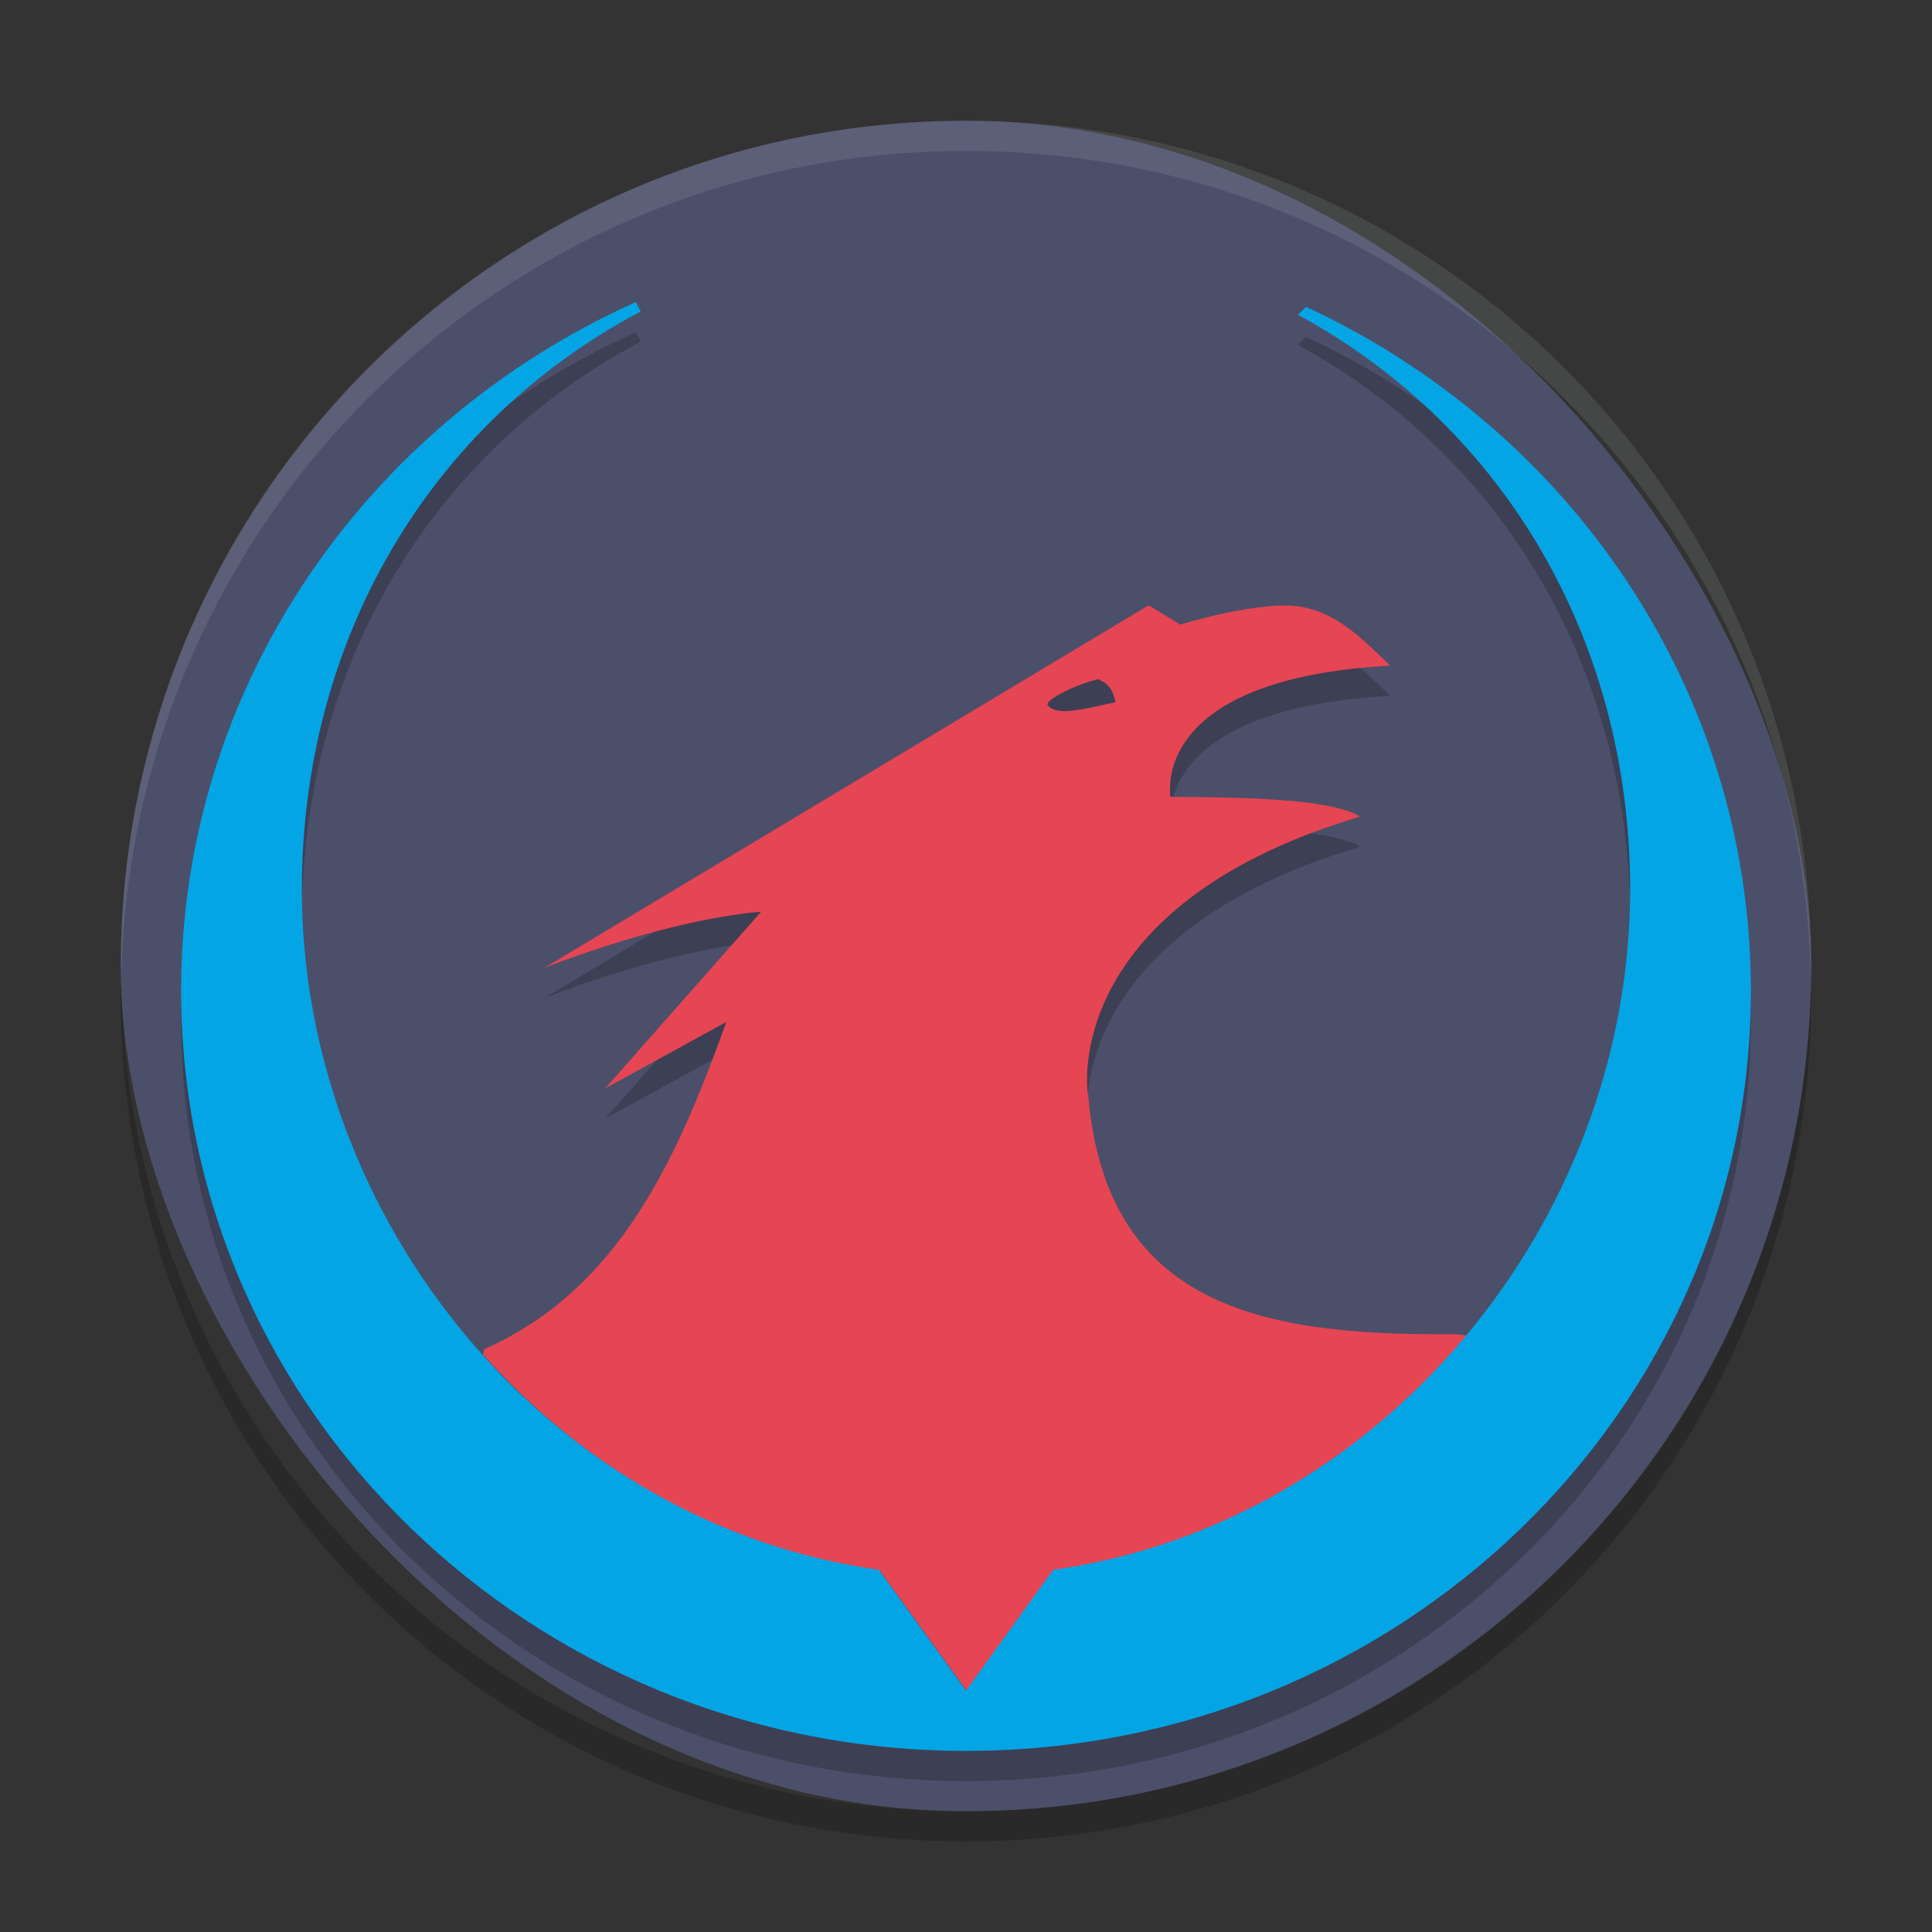 <svg xmlns="http://www.w3.org/2000/svg" width="64" height="64" version="1">
 <rect width="100%" height="100%" fill="#333333" stroke="none"/>
 <rect style="fill:#4c4f69" width="56" height="56" x="4" y="4" rx="28" ry="28"/>
 <path style="opacity:0.2" d="m 42.353,21.061 c -0.97,0.05 -2.046,0.275 -3.255,0.629 L 38.052,21.05 18.047,33.053 c 3.051,-1.17 5.601,-1.724 7.166,-1.852 l -5.165,5.853 4.013,-2.199 c -1.644,4.579 -3.579,8.874 -8.014,10.835 -0.025,0.058 -0.026,0.124 -0.047,0.184 3.377,3.782 7.952,6.46 13.159,7.185 L 32.01,57 32.119,56.969 34.94,53.058 C 40.43,52.292 45.231,49.371 48.65,45.259 c -0.177,-0.036 -0.358,-0.069 -0.598,-0.063 -6.317,0.054 -11.393,-0.974 -12.003,-7.873 -0.165,-0.874 -0.304,-6.496 9.002,-9.272 -0.939,-0.604 -4.06,-0.646 -6.283,-0.652 -0.097,-0.823 0.103,-3.951 7.283,-4.349 -1.127,-1.085 -2.083,-2.073 -3.7,-1.989 z m -5.997,2.431 c 0.46,0.186 0.519,0.467 0.602,0.77 -0.802,0.155 -1.932,0.517 -2.246,0.105 -0.144,-0.142 0.838,-0.664 1.653,-0.863 z"/>
 <path style="fill:#e64553" d="m 42.353,20.061 c -0.97,0.05 -2.046,0.275 -3.255,0.629 L 38.052,20.05 18.047,32.053 C 21.098,30.883 23.649,30.329 25.213,30.201 l -5.165,5.853 4.013,-2.201 c -1.644,4.581 -3.579,8.876 -8.014,10.835 -0.025,0.058 -0.026,0.124 -0.047,0.184 3.377,3.782 7.952,6.46 13.159,7.185 L 32.012,56 32.121,55.969 34.94,52.058 C 40.43,51.293 45.231,48.371 48.65,44.259 c -0.176,-0.036 -0.356,-0.07 -0.596,-0.064 -6.318,0.054 -11.393,-0.972 -12.003,-7.872 -0.164,-0.874 -0.304,-6.496 9.002,-9.272 -0.938,-0.604 -4.061,-0.646 -6.284,-0.652 -0.096,-0.822 0.104,-3.951 7.284,-4.349 -1.126,-1.084 -2.082,-2.073 -3.701,-1.988 z m -5.997,2.43 c 0.46,0.186 0.519,0.467 0.602,0.77 -0.802,0.155 -1.932,0.517 -2.247,0.105 -0.144,-0.142 0.838,-0.664 1.653,-0.863 z"/>
 <path style="opacity:0.2" d="M 21.062,11.007 C 12.169,15 6,23.708 6,33.826 6,47.728 17.641,59 32.002,59 c 14.358,0 25.998,-11.274 25.998,-25.174 0,-9.994 -6.02,-18.617 -14.734,-22.662 l -0.272,0.261 c 6.88,3.739 11.006,10.853 11.006,19.037 0,10.99 -8.202,21.018 -19.112,22.538 l -2.886,4 -2.89,-4 c -10.909,-1.52 -19.112,-11.548 -19.112,-22.538 0,-8.269 4.228,-15.442 11.223,-19.146 -0.047,-0.099 -0.114,-0.21 -0.163,-0.316"/>
 <path style="fill:#04a5e5" d="M 21.062,10.007 C 12.169,14.001 6,22.709 6,32.827 c 0,13.902 11.641,25.174 26.002,25.174 14.358,0 25.998,-11.274 25.998,-25.174 0,-9.994 -6.02,-18.617 -14.734,-22.662 l -0.272,0.261 c 6.88,3.739 11.006,10.853 11.006,19.037 0,10.99 -8.202,21.018 -19.112,22.538 l -2.886,4 -2.89,-4 c -10.909,-1.52 -19.112,-11.548 -19.112,-22.538 0,-8.269 4.228,-15.442 11.223,-19.146 -0.047,-0.099 -0.114,-0.21 -0.163,-0.316"/>
 <path style="opacity:0.1;fill:#eff1f5" d="M 32,4 C 16.488,4 4,16.494 4,32.014 4,32.128 4.011,32.238 4.018,32.35 4.369,17.141 16.711,5 32,5 47.289,5 59.631,17.141 59.982,32.35 59.989,32.238 60,32.128 60,32.014 60,16.494 47.512,4 32,4 Z"/>
 <path style="opacity:0.2" d="M 59.982,32.664 C 59.631,47.866 47.289,60 32,60 16.712,60 4.371,47.868 4.018,32.668 4.011,32.779 4,32.888 4,33 4,48.512 16.488,61 32,61 47.512,61 60,48.512 60,33 c 0,-0.113 -0.011,-0.224 -0.018,-0.336 z"/>
</svg>
